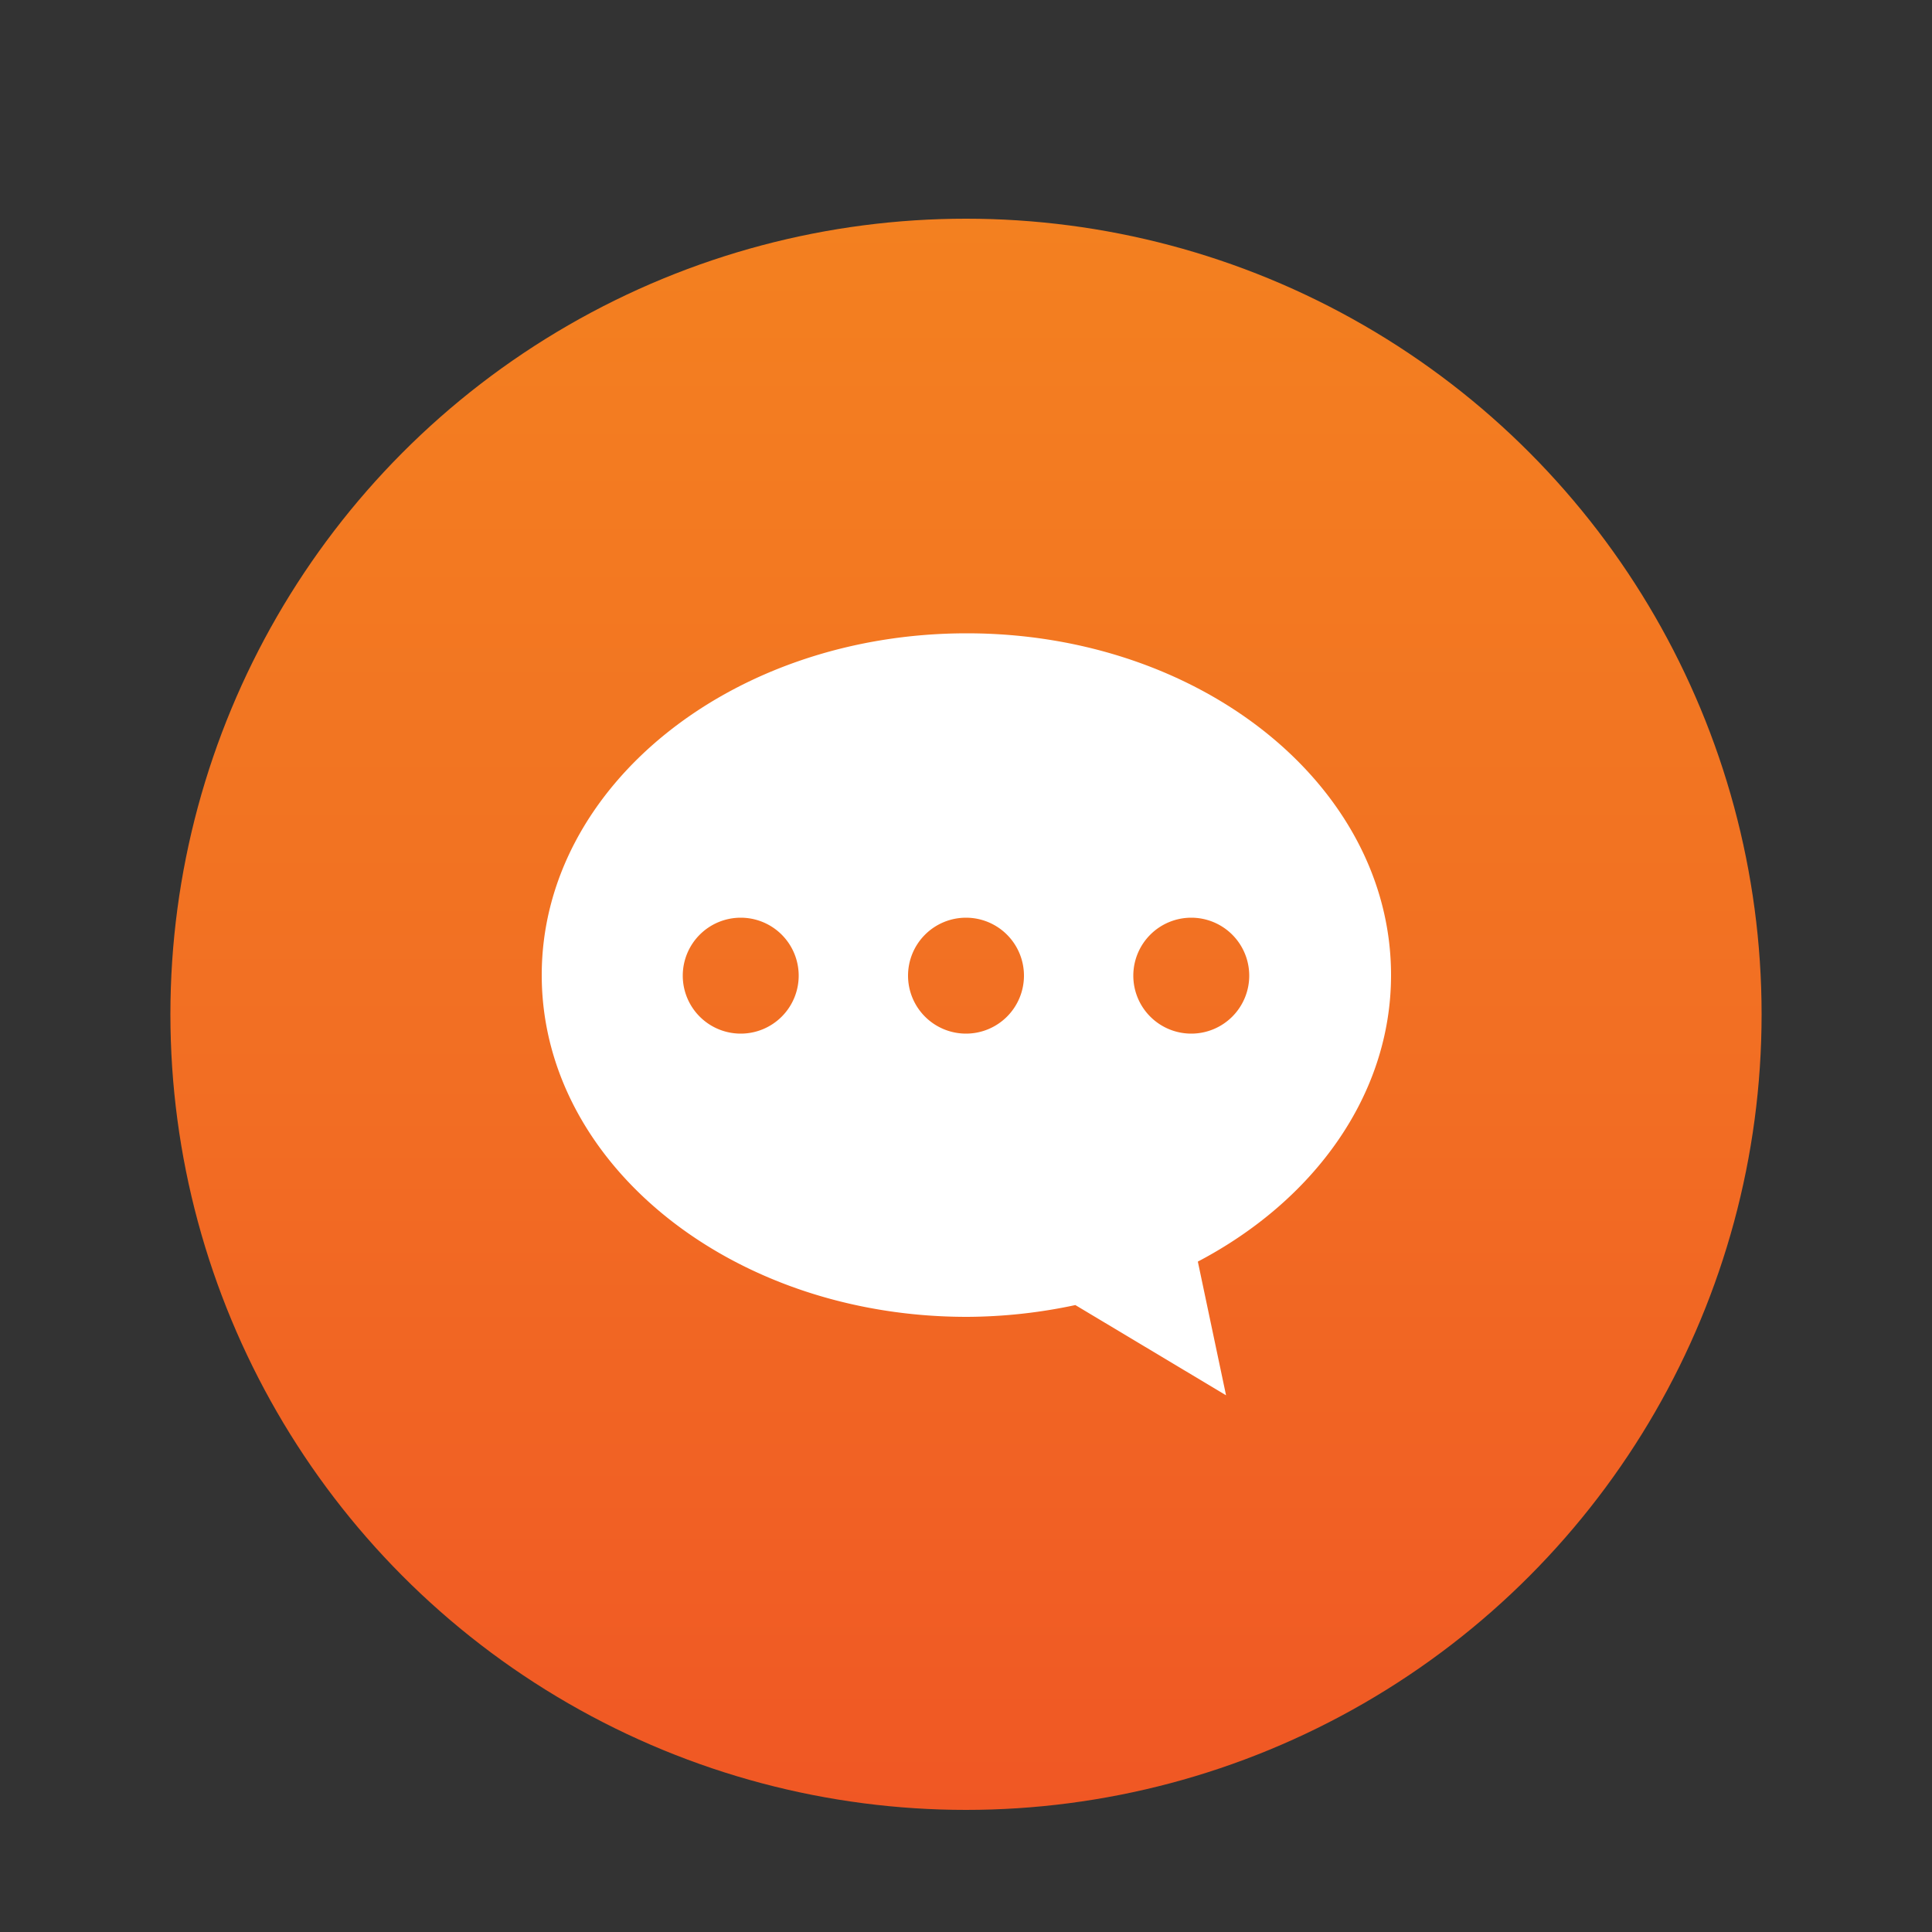 <svg id="Layer_1" data-name="Layer 1" xmlns="http://www.w3.org/2000/svg" xmlns:xlink="http://www.w3.org/1999/xlink" viewBox="0 0 100 100"><rect x="0" y="0" width="100" height="100" fill="#333333" stroke="none"/><defs><style>.cls-1{fill:url(#linear-gradient);}.cls-2{fill:#fff;}</style><linearGradient id="linear-gradient" x1="50" y1="11.33" x2="50" y2="93.68" gradientUnits="userSpaceOnUse"><stop offset="0" stop-color="#f38020"/><stop offset="0.54" stop-color="#f26e23"/><stop offset="1" stop-color="#f05724"/></linearGradient></defs><circle class="cls-1" cx="50" cy="52.5" r="41.18"/><path class="cls-2" d="M62,65.3l1.46,6.92-7.8-4.67a27.18,27.18,0,0,1-5.62.61c-12.16,0-22-7.92-22-17.69s9.85-17.69,22-17.69S72,40.7,72,50.47C72,56.69,68,62.15,62,65.3ZM38.34,47.5a3,3,0,1,0,3,3A3,3,0,0,0,38.34,47.5ZM50,47.5a3,3,0,1,0,3,3A3,3,0,0,0,50,47.5Zm11.66,0a3,3,0,1,0,3,3A3,3,0,0,0,61.66,47.5Z"/></svg>